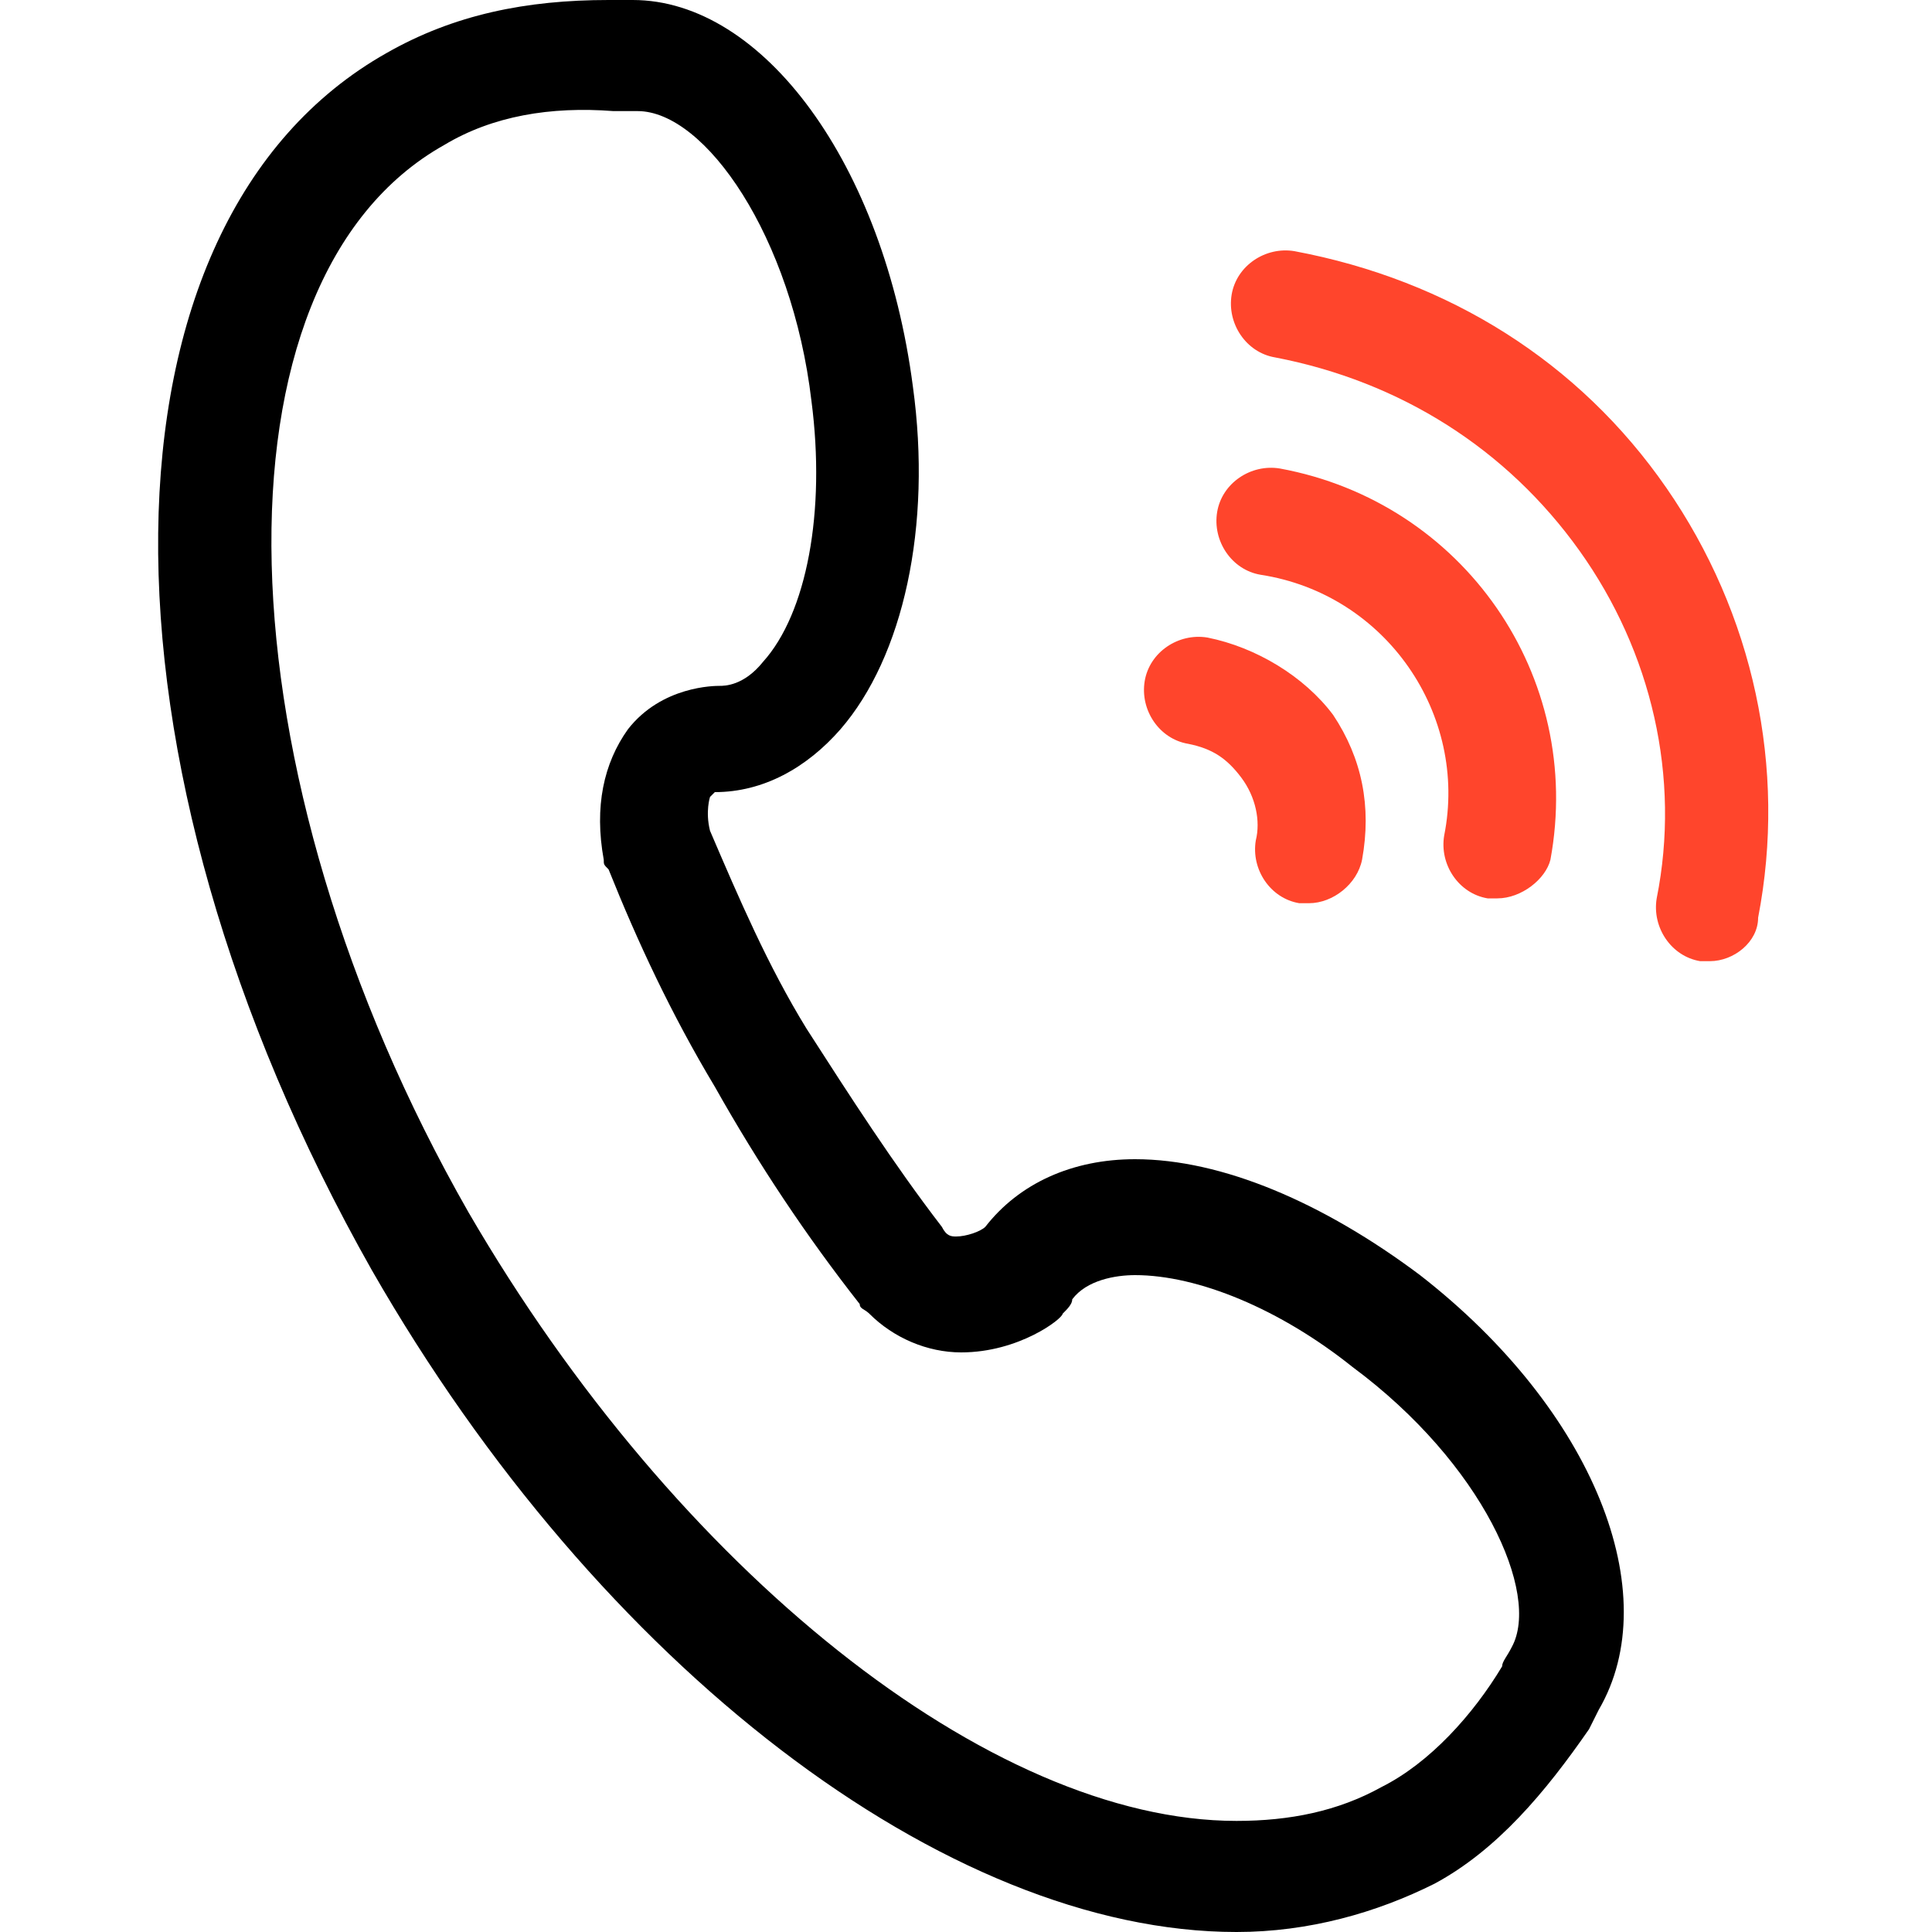 <?xml version="1.0" encoding="utf-8"?>
<!-- Generator: Adobe Illustrator 19.0.0, SVG Export Plug-In . SVG Version: 6.00 Build 0)  -->
<svg version="1.1" id="图层_1" xmlns="http://www.w3.org/2000/svg" xmlns:xlink="http://www.w3.org/1999/xlink" x="0px" y="0px"
	 viewBox="0 0 40 40" style="enable-background:new 0 0 40 40;" xml:space="preserve">
<style type="text/css">
	.st0{fill:#FF452C;}
</style>
<g>
	<polygon points="25.6,40 25.6,40 25.6,40 	"/>
	<path d="M29.4,26.4c-2-1.5-4.1-2.4-5.9-2.4c-1.3,0-2.4,0.5-3.1,1.4c-0.1,0.1-0.4,0.2-0.6,0.2c-0.1,0-0.2,0-0.3-0.2c0,0,0,0,0,0
		c-1-1.3-1.9-2.7-2.8-4.1c-0.8-1.3-1.4-2.7-2-4.1c-0.1-0.4,0-0.7,0-0.7c0,0,0.1-0.1,0.1-0.1c1,0,1.9-0.5,2.6-1.3
		c1.3-1.5,1.9-4.2,1.5-7.1C18.3,3.4,15.8,0,13.1,0c0,0-0.1,0-0.1,0c-0.1,0-0.3,0-0.4,0C10.9,0,9.4,0.3,8,1.1
		C1.8,4.6,1.7,15.7,7.7,26.3C12.4,34.5,19.6,40,25.6,40c1.5,0,2.9-0.4,4.1-1c1.3-0.7,2.3-1.9,3.2-3.2c0.1-0.2,0.1-0.2,0.2-0.4
		C34.5,33,33,29.2,29.4,26.4z M31.3,34.1c-0.1,0.2-0.2,0.3-0.2,0.4c-0.6,1-1.5,2-2.5,2.5c-0.9,0.5-1.9,0.7-3,0.7
		c-5.1,0-11.6-5.2-15.9-12.6C4.5,16,4.2,5.8,9.2,3c1-0.6,2.2-0.8,3.5-0.7c0.1,0,0.2,0,0.3,0c0.1,0,0.1,0,0.2,0c1.4,0,3.2,2.6,3.6,6
		c0.3,2.3-0.1,4.4-1,5.4c-0.4,0.5-0.8,0.5-0.9,0.5c-0.1,0-1.2,0-1.9,0.9c-0.5,0.7-0.7,1.6-0.5,2.7c0,0.1,0,0.1,0.1,0.2
		c0.6,1.5,1.3,3,2.2,4.5c0.9,1.6,1.9,3.1,3,4.5c0,0.1,0.1,0.1,0.2,0.2c0.5,0.5,1.2,0.8,1.9,0.8c1.2,0,2.1-0.7,2.1-0.8
		c0.1-0.1,0.2-0.2,0.2-0.3c0.3-0.4,0.9-0.5,1.3-0.5c1.3,0,3,0.7,4.5,1.9C30.7,30.3,31.9,33,31.3,34.1z"/>
</g>
<path class="st0" d="M27.1,18.7c-0.1,0-0.1,0-0.2,0c-0.6-0.1-1-0.7-0.9-1.3c0.1-0.4,0-0.9-0.3-1.3c-0.3-0.4-0.6-0.6-1.1-0.7
	c-0.6-0.1-1-0.7-0.9-1.3c0.1-0.6,0.7-1,1.3-0.9c1,0.2,2,0.8,2.6,1.6c0.6,0.9,0.8,1.9,0.6,3C28.1,18.3,27.6,18.7,27.1,18.7L27.1,18.7
	z"/>
<path class="st0" d="M31,18.6c-0.1,0-0.1,0-0.2,0c-0.6-0.1-1-0.7-0.9-1.3c0.5-2.5-1.2-5-3.8-5.4c-0.6-0.1-1-0.7-0.9-1.3
	c0.1-0.6,0.7-1,1.3-0.9c3.8,0.7,6.3,4.3,5.6,8.1C32,18.2,31.5,18.6,31,18.6L31,18.6z"/>
<path class="st0" d="M35.4,19.9c-0.1,0-0.1,0-0.2,0c-0.6-0.1-1-0.7-0.9-1.3c0.5-2.5-0.1-5.1-1.6-7.2c-1.5-2.1-3.7-3.5-6.3-4
	c-0.6-0.1-1-0.7-0.9-1.3c0.1-0.6,0.7-1,1.3-0.9c3.2,0.6,5.9,2.3,7.7,4.9c1.8,2.6,2.5,5.8,1.9,8.9C36.4,19.5,35.9,19.9,35.4,19.9
	L35.4,19.9z"/>
<path class="st0" d="M35.4,19.9"/>
</svg>
